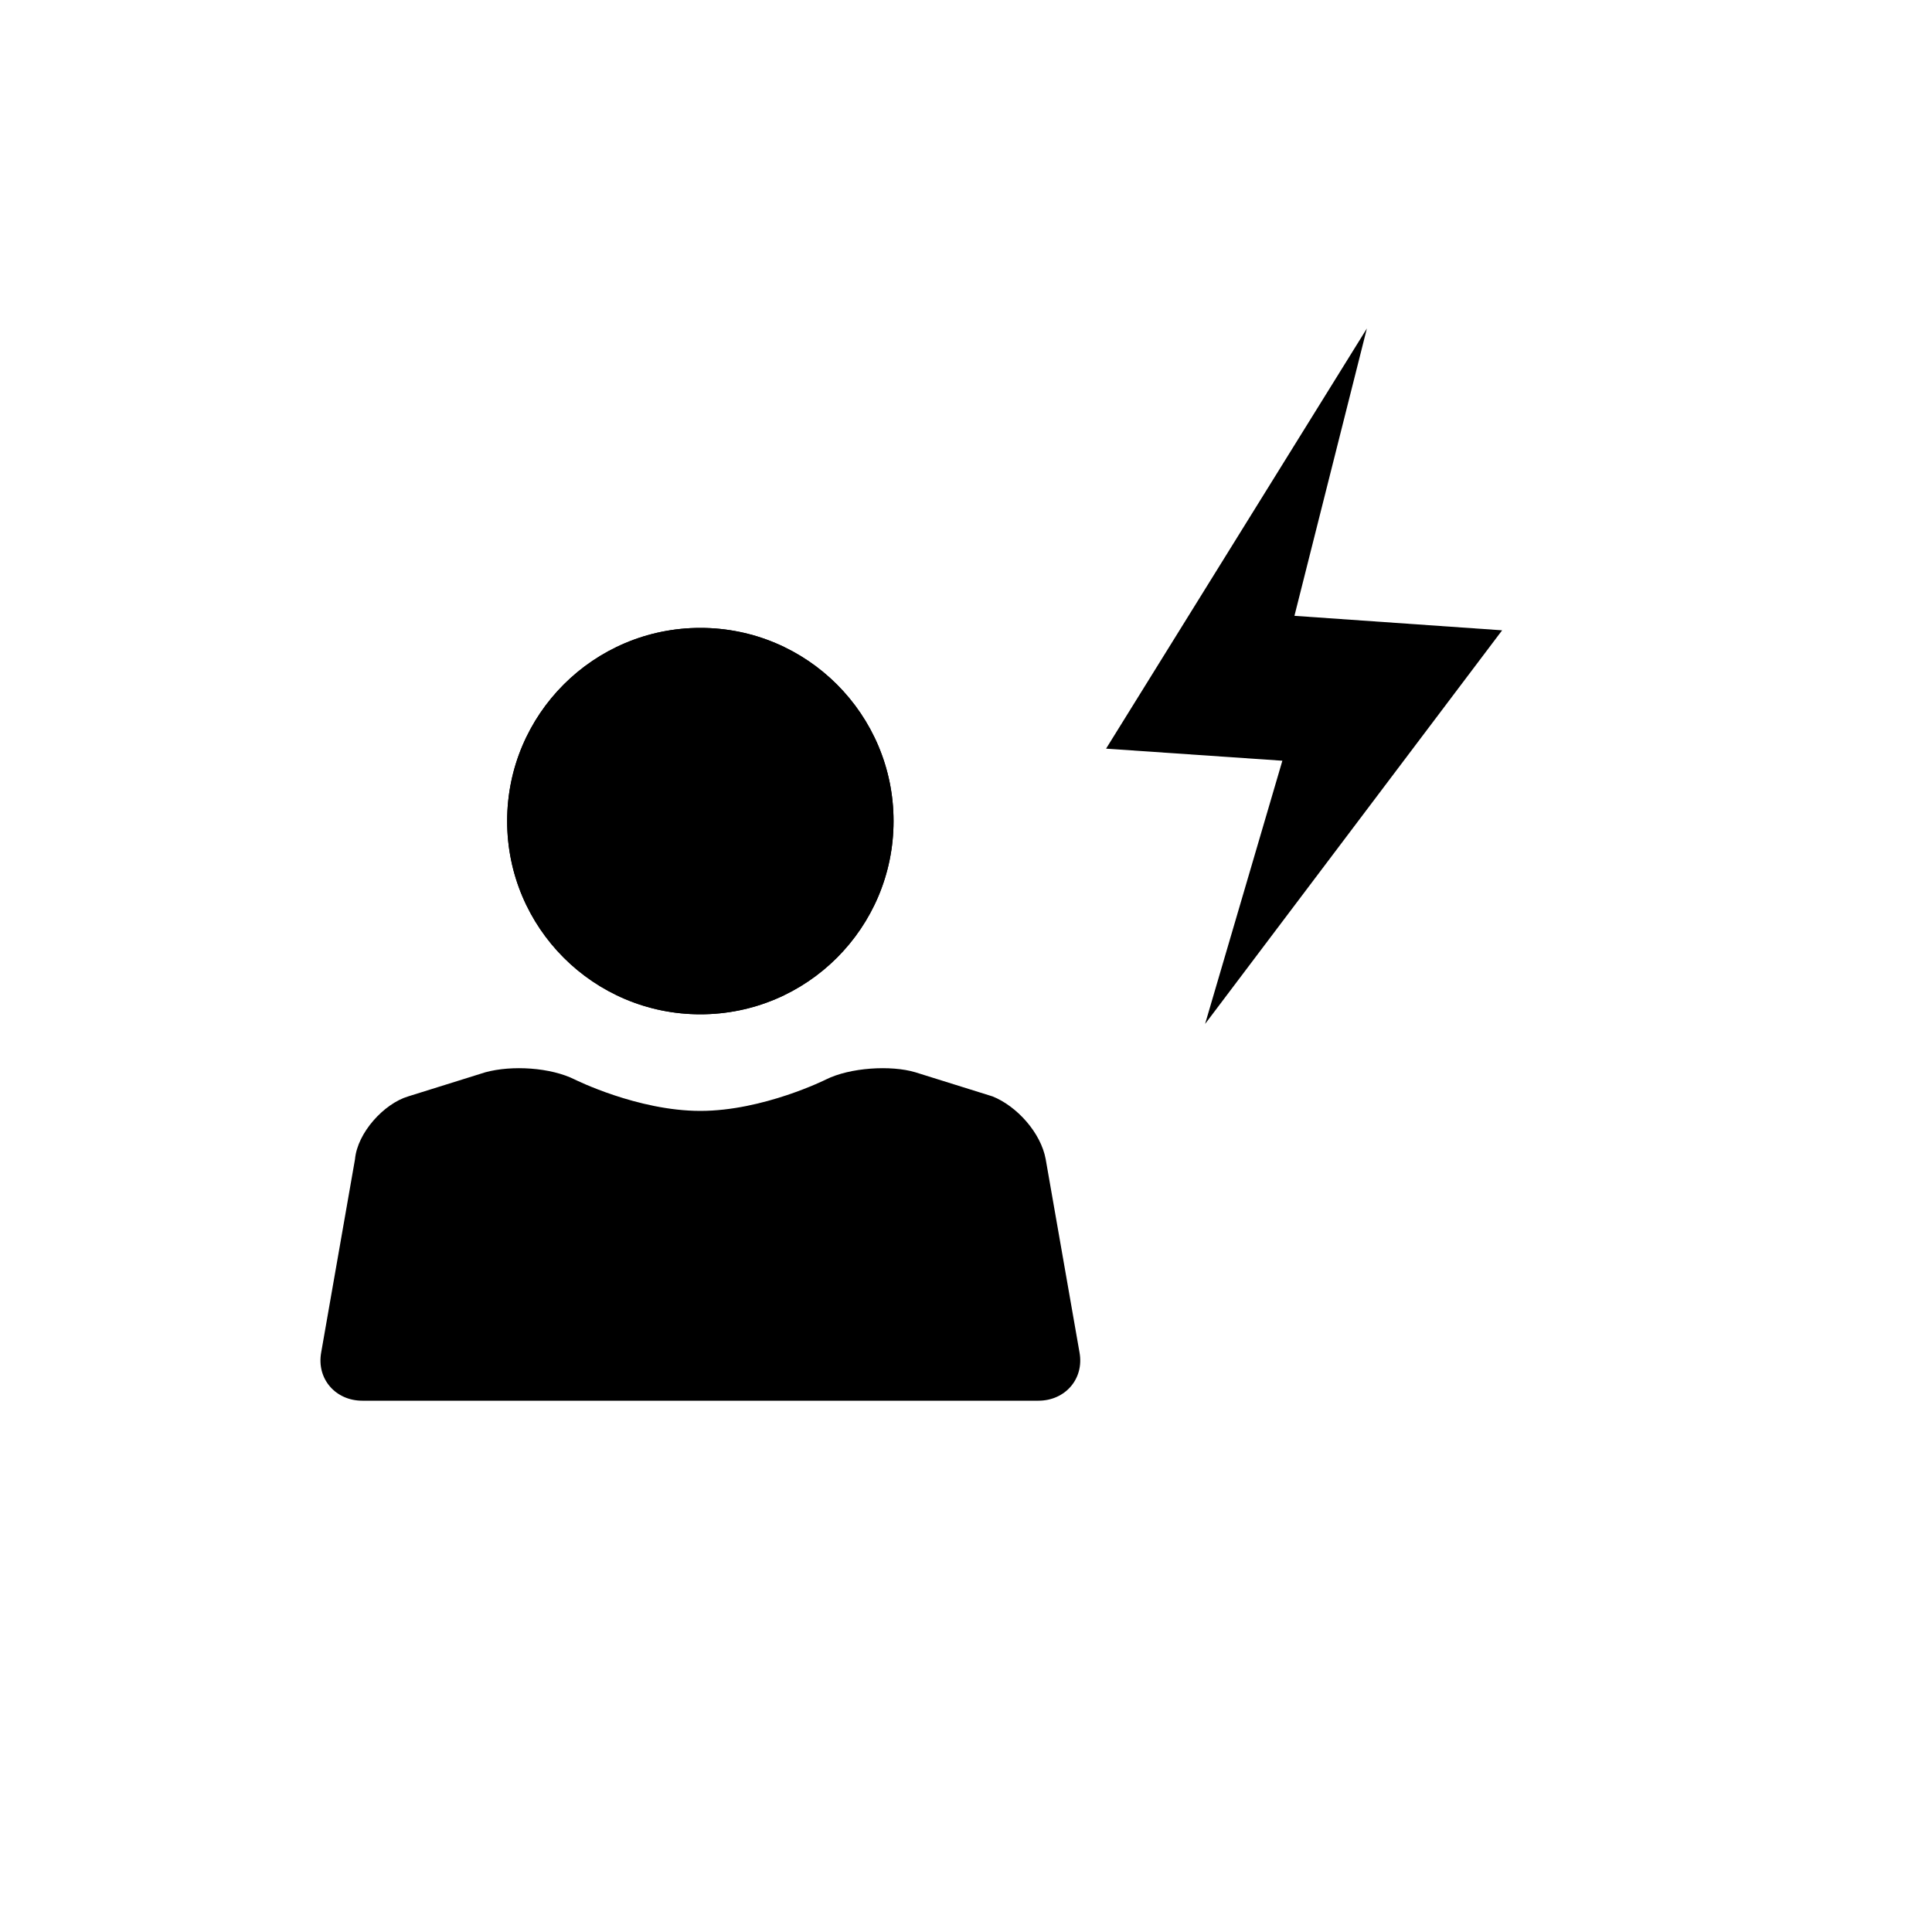 <svg width="80" height="80" viewBox="0 0 80 80" xmlns="http://www.w3.org/2000/svg"><circle cx="29" cy="34" r="8"/><circle cx="29" cy="34" r="8"/><path d="M43.3 48c-.2-1.1-1.2-2.2-2.2-2.6l-3.2-1c-1-.3-2.7-.2-3.7.3 0 0-2.6 1.3-5.2 1.3s-5.2-1.3-5.2-1.3c-1-.5-2.6-.6-3.7-.3l-3.2 1c-1 .3-2.1 1.5-2.2 2.6l-1.4 8c-.2 1.1.6 2 1.7 2h28c1.1 0 1.9-.9 1.7-2l-1.4-8zm13.3-34.4L45.8 31l7.3.5-3.2 10.9 12.3-16.3-8.6-.6z"/></svg>